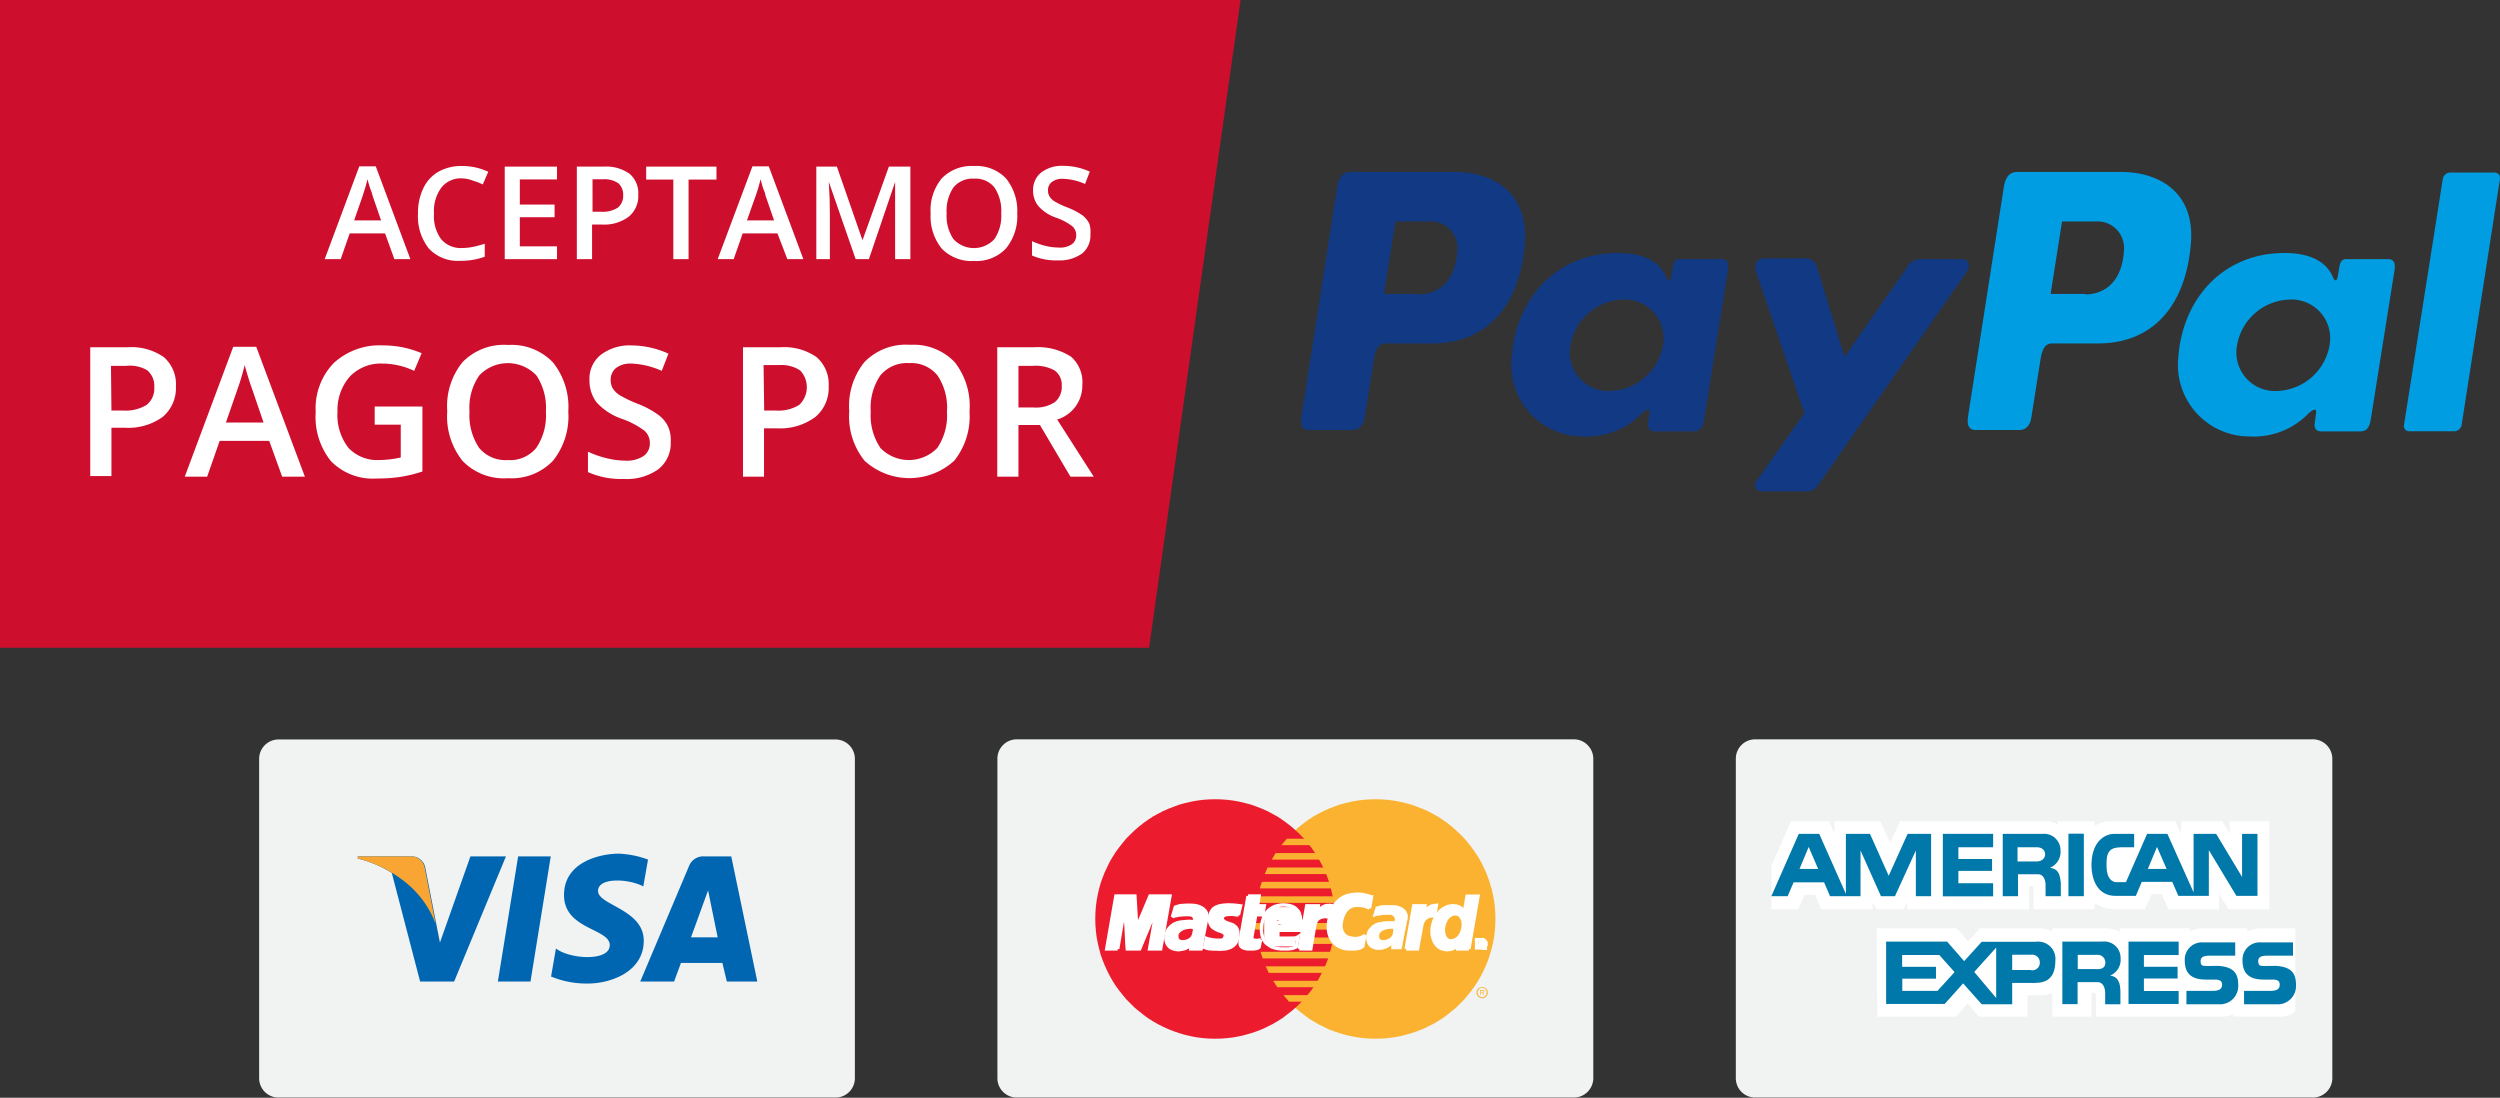 <svg xmlns="http://www.w3.org/2000/svg" viewBox="0 0 164 72.01"><rect x="0" y="0" width="164" height="72.01" fill="#333333" stroke="none"/><defs><style>.cls-1{fill:#f1f2f2;}.cls-2{fill:#0066b2;}.cls-3{fill:#f9a533;}.cls-4{fill:#fbb231;}.cls-12,.cls-4,.cls-5,.cls-6{fill-rule:evenodd;}.cls-5{fill:#ec1c2e;}.cls-6,.cls-8{fill:#fff;}.cls-11,.cls-7{fill:none;}.cls-7{stroke:#fff;stroke-miterlimit:2.61;stroke-width:0.22px;}.cls-9{fill:#0078a9;}.cls-10{fill:#009de2;}.cls-12{fill:#113984;}.cls-13{fill:#ce0e2d;}</style></defs><title>Asset 2</title><g id="Layer_2" data-name="Layer 2"><g id="Layer_1-2" data-name="Layer 1"><path class="cls-1" d="M56.08,70.76A1.27,1.27,0,0,1,54.78,72H18.3A1.27,1.27,0,0,1,17,70.76v-21a1.27,1.27,0,0,1,1.3-1.25H54.78a1.27,1.27,0,0,1,1.3,1.25Z"/><polygon class="cls-2" points="34.8 64.39 32.66 64.39 33.99 56.18 36.13 56.18 34.8 64.39"/><path class="cls-2" d="M30.86,56.18l-2,5.65-.24-1.22h0l-.72-3.69a.92.92,0,0,0-1-.74H23.47l0,.14a7.88,7.88,0,0,1,2.23.94l1.86,7.13h2.23l3.4-8.21Z"/><path class="cls-2" d="M47.68,64.39h2l-1.71-8.21H46.21a1,1,0,0,0-1,.61L42,64.39h2.22l.45-1.22h2.72Zm-2.35-2.9,1.12-3.08.63,3.08Z"/><path class="cls-2" d="M42.2,58.15l.31-1.76A6.14,6.14,0,0,0,40.58,56c-1.06,0-3.58.46-3.58,2.72S40,60.9,40,62s-2.65.92-3.53.22l-.32,1.84a6.08,6.08,0,0,0,2.42.46c1.46,0,3.66-.75,3.66-2.81s-3-2.33-3-3.26S41.29,57.65,42.2,58.15Z"/><path class="cls-3" d="M28.58,60.61l-.72-3.69a.92.92,0,0,0-1-.74H23.47l0,.14a8.25,8.25,0,0,1,3.17,1.59A6.34,6.34,0,0,1,28.58,60.61Z"/><path class="cls-1" d="M104.52,70.76A1.28,1.28,0,0,1,103.21,72H66.73a1.27,1.27,0,0,1-1.3-1.25v-21a1.27,1.27,0,0,1,1.3-1.25h36.48a1.28,1.28,0,0,1,1.31,1.25Z"/><polygon class="cls-4" points="90.23 68.14 90.64 68.13 91.03 68.1 91.43 68.05 91.81 67.98 92.19 67.89 92.57 67.78 92.93 67.66 93.29 67.52 93.64 67.36 93.98 67.19 94.31 67 94.63 66.8 94.94 66.57 95.23 66.34 95.52 66.1 95.79 65.83 96.06 65.56 96.3 65.27 96.53 64.98 96.75 64.67 96.96 64.35 97.15 64.02 97.32 63.68 97.48 63.33 97.62 62.98 97.74 62.61 97.85 62.23 97.94 61.85 98.01 61.47 98.06 61.07 98.09 60.67 98.1 60.27 98.09 59.87 98.06 59.47 98.01 59.08 97.94 58.69 97.85 58.31 97.74 57.94 97.62 57.58 97.48 57.22 97.32 56.88 97.15 56.53 96.96 56.21 96.75 55.89 96.53 55.58 96.3 55.29 96.06 55 95.79 54.73 95.52 54.47 95.23 54.22 94.94 53.99 94.63 53.77 94.31 53.56 93.98 53.38 93.64 53.2 93.29 53.05 92.93 52.91 92.57 52.78 92.19 52.68 91.81 52.59 91.43 52.52 91.03 52.47 90.64 52.44 90.23 52.43 89.83 52.44 89.43 52.47 89.03 52.52 88.65 52.59 88.27 52.68 87.89 52.78 87.53 52.91 87.17 53.05 86.83 53.2 86.49 53.38 86.16 53.56 85.84 53.77 85.54 53.99 85.24 54.22 84.96 54.47 84.68 54.73 84.42 55 84.18 55.29 83.94 55.58 83.72 55.89 83.52 56.21 83.33 56.53 83.16 56.88 83 57.22 82.86 57.58 82.74 57.94 82.64 58.31 82.55 58.69 82.48 59.08 82.43 59.47 82.4 59.87 82.39 60.27 82.4 60.67 82.43 61.07 82.48 61.47 82.55 61.85 82.64 62.23 82.74 62.61 82.86 62.98 83 63.33 83.16 63.68 83.33 64.02 83.52 64.35 83.72 64.67 83.94 64.98 84.18 65.27 84.42 65.56 84.68 65.83 84.96 66.1 85.24 66.34 85.54 66.57 85.84 66.8 86.16 67 86.49 67.19 86.83 67.36 87.17 67.52 87.53 67.66 87.89 67.78 88.27 67.89 88.65 67.98 89.03 68.05 89.43 68.1 89.83 68.13 90.23 68.14 90.23 68.14 90.23 68.14"/><polygon class="cls-5" points="79.72 68.14 80.12 68.13 80.52 68.1 80.92 68.05 81.3 67.98 81.68 67.89 82.06 67.78 82.42 67.66 82.78 67.52 83.12 67.36 83.46 67.19 83.79 67 84.11 66.8 84.41 66.57 84.71 66.34 84.99 66.1 85.27 65.83 85.53 65.56 85.77 65.27 86.01 64.98 86.22 64.67 86.43 64.35 86.61 64.02 86.79 63.68 86.95 63.33 87.09 62.98 87.21 62.61 87.31 62.23 87.4 61.85 87.47 61.47 87.52 61.07 87.55 60.67 87.56 60.27 87.55 59.87 87.52 59.47 87.47 59.08 87.4 58.69 87.31 58.31 87.21 57.94 87.09 57.58 86.95 57.22 86.79 56.88 86.61 56.53 86.43 56.21 86.22 55.89 86.01 55.58 85.77 55.29 85.53 55 85.27 54.73 84.99 54.47 84.71 54.22 84.41 53.99 84.11 53.77 83.79 53.56 83.46 53.38 83.12 53.2 82.78 53.05 82.42 52.91 82.06 52.78 81.68 52.68 81.3 52.59 80.92 52.52 80.52 52.47 80.12 52.44 79.72 52.43 79.31 52.44 78.91 52.47 78.52 52.52 78.14 52.59 77.75 52.68 77.38 52.78 77.02 52.91 76.66 53.05 76.31 53.2 75.97 53.38 75.64 53.56 75.32 53.77 75.01 53.99 74.72 54.22 74.43 54.47 74.16 54.73 73.89 55 73.65 55.29 73.42 55.58 73.19 55.89 72.99 56.21 72.8 56.53 72.63 56.88 72.47 57.22 72.33 57.58 72.2 57.94 72.1 58.31 72.01 58.69 71.94 59.08 71.89 59.47 71.86 59.87 71.85 60.27 71.86 60.67 71.89 61.07 71.94 61.47 72.01 61.85 72.1 62.23 72.2 62.61 72.33 62.98 72.47 63.33 72.63 63.68 72.8 64.02 72.99 64.35 73.19 64.67 73.42 64.98 73.65 65.27 73.89 65.56 74.16 65.83 74.43 66.1 74.72 66.34 75.01 66.57 75.32 66.8 75.64 67 75.97 67.19 76.31 67.36 76.66 67.52 77.02 67.66 77.38 67.78 77.75 67.89 78.14 67.98 78.52 68.05 78.91 68.1 79.31 68.13 79.72 68.14 79.72 68.14 79.72 68.14"/><polygon class="cls-4" points="84.06 55.44 88.23 55.44 88.23 55.02 84.42 55.02 84.06 55.44 84.06 55.44 84.06 55.44"/><polygon class="cls-4" points="83.43 56.39 88.23 56.39 88.23 55.96 83.68 55.96 83.43 56.39 83.43 56.39 83.43 56.39"/><polygon class="cls-4" points="82.97 57.34 88.23 57.34 88.23 56.91 83.15 56.91 82.97 57.34 82.97 57.34 82.97 57.34"/><polygon class="cls-4" points="82.64 58.28 88.23 58.28 88.23 57.85 82.78 57.85 82.64 58.28 82.64 58.28 82.64 58.28"/><polygon class="cls-4" points="82.83 62.87 88.24 62.87 88.24 62.44 82.69 62.44 82.83 62.87 82.83 62.87 82.83 62.87"/><polygon class="cls-4" points="83.23 63.82 88.24 63.82 88.24 63.39 83.03 63.39 83.23 63.82 83.23 63.82 83.23 63.82"/><polygon class="cls-4" points="83.79 64.76 88.24 64.76 88.24 64.34 83.52 64.34 83.79 64.76 83.79 64.76 83.79 64.76"/><polygon class="cls-4" points="84.56 65.71 88.24 65.71 88.24 65.28 84.19 65.28 84.56 65.71 84.56 65.71 84.56 65.71"/><polygon class="cls-4" points="82.45 59.23 88.23 59.23 88.23 58.8 82.54 58.8 82.45 59.23 82.45 59.23 82.45 59.23"/><polygon class="cls-4" points="85.97 61.92 88.18 61.92 88.18 61.5 86.05 61.5 85.97 61.92 85.97 61.92 85.97 61.92"/><polygon class="cls-4" points="86.15 60.98 88.18 60.98 88.18 60.55 86.23 60.55 86.15 60.98 86.15 60.98 86.15 60.98"/><polygon class="cls-4" points="82.31 60.55 82.88 60.55 82.88 60.98 82.34 60.98 82.31 60.55 82.31 60.55 82.31 60.55"/><polygon class="cls-6" points="81.24 60.03 81.2 60.03 81.17 60.02 81.13 60.02 81.1 60.01 81.07 60.01 81.03 60 81 60 80.96 59.99 80.92 59.99 80.88 59.98 80.83 59.98 80.78 59.98 80.73 59.98 80.67 59.98 80.6 59.99 80.52 59.99 80.47 60 80.42 60.01 80.38 60.02 80.33 60.04 80.3 60.06 80.26 60.08 80.23 60.1 80.21 60.13 80.19 60.16 80.18 60.19 80.18 60.22 80.18 60.25 80.19 60.28 80.19 60.32 80.22 60.35 80.24 60.39 80.3 60.44 80.36 60.48 80.43 60.51 80.51 60.54 80.6 60.57 80.68 60.6 80.77 60.63 80.86 60.66 80.94 60.71 81.01 60.77 81.08 60.83 81.13 60.91 81.18 61.01 81.2 61.13 81.21 61.27 81.2 61.44 81.18 61.57 81.15 61.68 81.11 61.77 81.06 61.86 81 61.94 80.92 62.01 80.85 62.07 80.77 62.12 80.68 62.16 80.6 62.19 80.51 62.22 80.42 62.24 80.32 62.25 80.24 62.26 80.15 62.26 80.07 62.27 79.95 62.27 79.85 62.26 79.75 62.26 79.67 62.26 79.59 62.26 79.52 62.25 79.45 62.25 79.39 62.24 79.34 62.24 79.29 62.23 79.23 62.22 79.19 62.2 79.14 62.2 79.11 62.18 79.06 62.16 79.02 62.15 79.14 61.56 79.16 61.57 79.19 61.57 79.22 61.59 79.27 61.6 79.32 61.6 79.37 61.62 79.43 61.63 79.49 61.64 79.56 61.65 79.63 61.66 79.7 61.67 79.77 61.68 79.85 61.68 79.93 61.68 80 61.68 80.08 61.68 80.16 61.67 80.22 61.65 80.27 61.61 80.3 61.58 80.33 61.54 80.35 61.5 80.36 61.45 80.38 61.42 80.38 61.34 80.36 61.27 80.31 61.22 80.25 61.17 80.17 61.13 80.07 61.09 79.97 61.06 79.87 61.02 79.76 60.97 79.66 60.91 79.57 60.85 79.48 60.76 79.42 60.66 79.37 60.54 79.35 60.4 79.35 60.23 79.36 60.13 79.38 60.03 79.4 59.94 79.44 59.85 79.48 59.77 79.53 59.7 79.58 59.64 79.65 59.58 79.72 59.53 79.81 59.49 79.91 59.45 80.01 59.42 80.13 59.4 80.26 59.38 80.4 59.37 80.56 59.36 80.66 59.36 80.75 59.37 80.83 59.37 80.91 59.37 80.97 59.38 81.03 59.38 81.08 59.39 81.13 59.39 81.18 59.4 81.22 59.41 81.25 59.41 81.28 59.41 81.31 59.42 81.33 59.42 81.36 59.43 81.38 59.43 81.24 60.03 81.24 60.03 81.24 60.03"/><polyline class="cls-7" points="81.24 60.03 81.24 60.03 81.2 60.03 81.17 60.02 81.13 60.02 81.1 60.01 81.07 60.01 81.03 60 81 60 80.96 59.99 80.92 59.99 80.88 59.98 80.83 59.98 80.78 59.98 80.73 59.98 80.67 59.98 80.6 59.99 80.52 59.99 80.52 59.99 80.47 60 80.42 60.01 80.38 60.02 80.33 60.04 80.3 60.06 80.26 60.08 80.23 60.1 80.21 60.13 80.19 60.16 80.18 60.19 80.18 60.22 80.18 60.25 80.19 60.28 80.19 60.32 80.22 60.35 80.24 60.39 80.24 60.39 80.3 60.44 80.36 60.48 80.43 60.51 80.51 60.54 80.6 60.57 80.68 60.6 80.77 60.63 80.86 60.66 80.94 60.71 81.01 60.77 81.08 60.83 81.13 60.91 81.18 61.01 81.2 61.13 81.21 61.27 81.2 61.44 81.2 61.44 81.18 61.57 81.15 61.68 81.11 61.77 81.06 61.86 81 61.94 80.92 62.01 80.85 62.07 80.77 62.12 80.68 62.16 80.6 62.19 80.51 62.22 80.42 62.24 80.32 62.25 80.24 62.26 80.15 62.26 80.07 62.27 80.07 62.27 79.95 62.27 79.85 62.26 79.75 62.26 79.67 62.26 79.59 62.26 79.52 62.25 79.45 62.25 79.39 62.24 79.34 62.24 79.29 62.23 79.23 62.22 79.19 62.2 79.14 62.2 79.11 62.18 79.06 62.16 79.02 62.15 79.14 61.56 79.14 61.56 79.16 61.57 79.19 61.57 79.22 61.59 79.27 61.6 79.32 61.6 79.37 61.62 79.43 61.63 79.49 61.64 79.56 61.65 79.63 61.66 79.7 61.67 79.77 61.68 79.85 61.68 79.93 61.68 80 61.68 80.08 61.68 80.08 61.68 80.16 61.67 80.22 61.65 80.27 61.61 80.3 61.58 80.33 61.54 80.35 61.5 80.36 61.45 80.38 61.42 80.38 61.42 80.38 61.34 80.36 61.27 80.31 61.22 80.25 61.17 80.17 61.13 80.07 61.09 79.97 61.06 79.87 61.02 79.76 60.97 79.66 60.91 79.57 60.85 79.48 60.76 79.42 60.66 79.37 60.54 79.35 60.4 79.35 60.23 79.35 60.23 79.36 60.13 79.38 60.03 79.4 59.94 79.44 59.85 79.48 59.77 79.53 59.7 79.58 59.64 79.65 59.58 79.72 59.53 79.81 59.49 79.91 59.45 80.01 59.42 80.13 59.4 80.26 59.38 80.4 59.37 80.56 59.36 80.56 59.36 80.66 59.36 80.75 59.37 80.83 59.37 80.91 59.37 80.97 59.38 81.03 59.38 81.08 59.39 81.13 59.39 81.18 59.4 81.22 59.41 81.25 59.41 81.28 59.41 81.31 59.42 81.33 59.42 81.36 59.43 81.38 59.43 81.24 60.03"/><polygon class="cls-6" points="81.87 58.78 82.6 58.78 82.49 59.42 82.94 59.42 82.84 60.02 82.38 60 82.12 61.48 82.12 61.53 82.13 61.58 82.16 61.61 82.19 61.65 82.24 61.66 82.29 61.68 82.35 61.69 82.42 61.69 82.47 61.69 82.53 61.69 82.57 61.68 82.62 61.67 82.65 61.66 82.67 61.65 82.69 61.65 82.69 61.64 82.6 62.13 82.58 62.15 82.57 62.16 82.55 62.17 82.53 62.18 82.51 62.18 82.49 62.2 82.47 62.2 82.44 62.21 82.42 62.22 82.39 62.23 82.36 62.23 82.33 62.23 82.29 62.24 82.25 62.25 82.21 62.25 82.16 62.25 81.96 62.25 81.86 62.25 81.76 62.24 81.68 62.22 81.61 62.2 81.55 62.18 81.5 62.15 81.45 62.12 81.42 62.09 81.39 62.05 81.37 62 81.36 61.96 81.35 61.91 81.35 61.85 81.35 61.8 81.36 61.73 81.36 61.67 81.87 58.78 81.87 58.78 81.87 58.78"/><polyline class="cls-7" points="81.87 58.78 82.6 58.78 82.49 59.42 82.94 59.42 82.84 60.02 82.38 60 82.12 61.48 82.12 61.48 82.12 61.53 82.13 61.58 82.16 61.61 82.19 61.65 82.24 61.66 82.29 61.68 82.35 61.69 82.42 61.69 82.42 61.69 82.47 61.69 82.53 61.69 82.57 61.68 82.62 61.67 82.65 61.66 82.67 61.65 82.69 61.65 82.69 61.64 82.6 62.13 82.6 62.13 82.58 62.15 82.57 62.16 82.55 62.17 82.53 62.18 82.51 62.18 82.49 62.2 82.47 62.2 82.44 62.21 82.42 62.22 82.39 62.23 82.36 62.23 82.33 62.23 82.29 62.24 82.25 62.25 82.21 62.25 82.16 62.25 81.96 62.25 81.96 62.25 81.86 62.25 81.76 62.24 81.68 62.22 81.61 62.2 81.55 62.18 81.5 62.15 81.45 62.12 81.42 62.09 81.39 62.05 81.37 62 81.36 61.96 81.35 61.91 81.35 61.85 81.35 61.8 81.36 61.73 81.36 61.67 81.87 58.78"/><polyline class="cls-7" points="83.52 61.02 83.52 61.02 83.51 61.06 83.51 61.11 83.52 61.16 83.53 61.21 83.55 61.26 83.57 61.31 83.6 61.36 83.63 61.4 83.67 61.45 83.71 61.49 83.75 61.53 83.8 61.56 83.84 61.59 83.9 61.61 83.95 61.63 84 61.64 84 61.64 84.07 61.65 84.14 61.66 84.2 61.67 84.27 61.67 84.34 61.68 84.42 61.68 84.49 61.67 84.56 61.67 84.63 61.66 84.7 61.65 84.77 61.63 84.84 61.6 84.92 61.57 85 61.54 85.07 61.5 85.15 61.45 85.04 62.1 85.04 62.1 85 62.13 84.96 62.15 84.91 62.16 84.88 62.18 84.84 62.2 84.79 62.21 84.75 62.22 84.7 62.23 84.66 62.23 84.6 62.24 84.55 62.25 84.49 62.25 84.42 62.25 84.35 62.25 84.26 62.25 84.18 62.25 84.18 62.25 84.05 62.25 83.92 62.24 83.78 62.22 83.65 62.19 83.52 62.15 83.39 62.1 83.28 62.03 83.16 61.95 83.06 61.87 82.97 61.76 82.89 61.63 82.83 61.5 82.79 61.34 82.76 61.16 82.75 60.97 82.76 60.75 82.76 60.75 82.77 60.66 82.79 60.56 82.81 60.46 82.84 60.35 82.88 60.24 82.92 60.12 82.99 60.01 83.06 59.9 83.15 59.79 83.25 59.69 83.37 59.6 83.5 59.52 83.65 59.45 83.82 59.41 84.02 59.37 84.23 59.36 84.23 59.36 84.33 59.37 84.44 59.38 84.55 59.4 84.66 59.42 84.77 59.46 84.87 59.51 84.97 59.57 85.05 59.65 85.13 59.74 85.2 59.84 85.25 59.97 85.29 60.1 85.31 60.26 85.31 60.45 85.3 60.65 85.25 60.87 85.24 61.03 83.31 61.03 83.43 60.51 84.59 60.51 84.59 60.51 84.6 60.44 84.59 60.38 84.59 60.32 84.58 60.27 84.56 60.22 84.54 60.17 84.52 60.13 84.49 60.09 84.45 60.06 84.42 60.03 84.38 60.01 84.34 59.99 84.3 59.98 84.26 59.97 84.21 59.95 84.16 59.95 84.16 59.95 84.11 59.95 84.07 59.96 84.02 59.97 83.98 59.99 83.93 60.01 83.89 60.03 83.85 60.06 83.81 60.09 83.78 60.13 83.75 60.17 83.72 60.21 83.7 60.26 83.67 60.31 83.66 60.36 83.64 60.41 83.63 60.47 83.52 61.02"/><polygon class="cls-6" points="89.84 59.58 89.81 59.56 89.77 59.54 89.73 59.52 89.69 59.5 89.65 59.49 89.61 59.47 89.57 59.46 89.52 59.44 89.47 59.43 89.42 59.42 89.36 59.41 89.31 59.4 89.25 59.4 89.19 59.39 89.12 59.39 89.06 59.39 88.99 59.39 88.92 59.4 88.85 59.4 88.77 59.41 88.7 59.44 88.63 59.47 88.55 59.5 88.48 59.55 88.4 59.61 88.34 59.68 88.27 59.76 88.21 59.86 88.15 59.98 88.09 60.11 88.04 60.26 88 60.43 87.99 60.52 87.97 60.62 87.97 60.71 87.97 60.8 87.98 60.89 88 60.97 88.02 61.05 88.05 61.13 88.09 61.2 88.14 61.27 88.19 61.33 88.26 61.39 88.33 61.44 88.41 61.48 88.5 61.51 88.6 61.53 88.64 61.54 88.68 61.55 88.72 61.55 88.78 61.56 88.83 61.57 88.9 61.57 88.96 61.57 89.03 61.56 89.1 61.55 89.16 61.54 89.23 61.52 89.3 61.5 89.36 61.47 89.43 61.44 89.48 61.4 89.53 61.35 89.41 62.05 89.4 62.07 89.39 62.08 89.36 62.1 89.34 62.12 89.31 62.14 89.27 62.16 89.23 62.18 89.18 62.19 89.12 62.21 89.05 62.23 88.97 62.23 88.88 62.25 88.78 62.25 88.66 62.25 88.52 62.25 88.37 62.24 88.25 62.23 88.13 62.2 88.01 62.16 87.89 62.11 87.77 62.05 87.66 61.97 87.55 61.88 87.45 61.77 87.37 61.65 87.29 61.52 87.23 61.37 87.18 61.21 87.15 61.03 87.14 60.84 87.14 60.63 87.17 60.41 87.19 60.31 87.22 60.2 87.24 60.1 87.27 60 87.3 59.9 87.33 59.81 87.37 59.73 87.41 59.65 87.45 59.56 87.49 59.48 87.53 59.41 87.58 59.34 87.63 59.27 87.68 59.21 87.73 59.15 87.79 59.1 87.85 59.05 87.91 58.99 87.97 58.95 88.04 58.91 88.11 58.87 88.18 58.83 88.26 58.8 88.33 58.77 88.42 58.74 88.5 58.73 88.58 58.7 88.67 58.69 88.76 58.68 88.86 58.67 88.95 58.66 89.06 58.66 89.14 58.66 89.22 58.67 89.3 58.67 89.38 58.68 89.45 58.7 89.53 58.71 89.6 58.73 89.66 58.74 89.72 58.76 89.77 58.77 89.82 58.79 89.86 58.8 89.9 58.82 89.93 58.83 89.96 58.84 89.97 58.84 89.84 59.58 89.84 59.58 89.84 59.58"/><polyline class="cls-7" points="89.84 59.58 89.84 59.58 89.81 59.56 89.77 59.54 89.73 59.52 89.69 59.5 89.65 59.49 89.61 59.47 89.57 59.46 89.52 59.44 89.47 59.43 89.42 59.42 89.36 59.41 89.31 59.4 89.25 59.4 89.19 59.39 89.12 59.39 89.06 59.39 89.06 59.39 88.99 59.39 88.92 59.4 88.85 59.4 88.77 59.41 88.7 59.44 88.63 59.47 88.55 59.5 88.48 59.55 88.4 59.61 88.34 59.68 88.27 59.76 88.21 59.86 88.15 59.98 88.09 60.11 88.04 60.26 88 60.43 88 60.43 87.99 60.52 87.97 60.62 87.97 60.71 87.97 60.8 87.98 60.89 88 60.97 88.02 61.05 88.05 61.13 88.09 61.2 88.14 61.27 88.19 61.33 88.26 61.39 88.33 61.44 88.41 61.48 88.5 61.51 88.6 61.53 88.6 61.53 88.64 61.54 88.68 61.55 88.72 61.55 88.78 61.56 88.83 61.57 88.9 61.57 88.96 61.57 89.03 61.56 89.1 61.55 89.16 61.54 89.23 61.52 89.3 61.5 89.36 61.47 89.43 61.44 89.48 61.4 89.53 61.35 89.41 62.05 89.41 62.05 89.4 62.07 89.39 62.08 89.36 62.1 89.34 62.12 89.31 62.14 89.27 62.16 89.23 62.18 89.18 62.19 89.12 62.21 89.05 62.23 88.97 62.23 88.88 62.25 88.78 62.25 88.66 62.25 88.52 62.25 88.37 62.24 88.37 62.24 88.25 62.23 88.13 62.2 88.01 62.16 87.89 62.11 87.77 62.05 87.66 61.97 87.55 61.88 87.45 61.77 87.37 61.65 87.29 61.52 87.23 61.37 87.18 61.21 87.15 61.03 87.14 60.84 87.14 60.63 87.17 60.41 87.17 60.41 87.19 60.31 87.22 60.2 87.24 60.1 87.27 60 87.3 59.9 87.33 59.81 87.37 59.73 87.41 59.65 87.45 59.56 87.49 59.48 87.53 59.41 87.58 59.34 87.63 59.27 87.68 59.21 87.73 59.15 87.79 59.1 87.85 59.05 87.91 58.99 87.97 58.95 88.04 58.91 88.11 58.87 88.18 58.83 88.26 58.8 88.33 58.77 88.42 58.74 88.5 58.73 88.58 58.7 88.67 58.69 88.76 58.68 88.86 58.67 88.95 58.66 89.06 58.66 89.06 58.66 89.14 58.66 89.22 58.67 89.3 58.67 89.38 58.68 89.45 58.7 89.53 58.71 89.6 58.73 89.66 58.74 89.72 58.76 89.77 58.77 89.82 58.79 89.86 58.8 89.9 58.82 89.93 58.83 89.96 58.84 89.97 58.84 89.84 59.58"/><polygon class="cls-6" points="96.36 62.25 95.63 62.25 95.68 61.96 95.68 61.93 95.64 61.99 95.6 62.03 95.55 62.08 95.5 62.12 95.46 62.15 95.41 62.18 95.36 62.2 95.31 62.23 95.26 62.25 95.21 62.26 95.16 62.27 95.1 62.28 95.05 62.29 95 62.29 94.95 62.3 94.9 62.3 94.76 62.28 94.63 62.25 94.52 62.21 94.41 62.15 94.31 62.07 94.23 61.98 94.16 61.88 94.09 61.77 94.04 61.65 94 61.53 93.97 61.4 93.94 61.27 93.94 61.13 93.94 60.99 93.95 60.86 93.98 60.72 94.02 60.56 94.06 60.42 94.12 60.28 94.19 60.16 94.26 60.03 94.34 59.93 94.42 59.83 94.5 59.75 94.6 59.67 94.69 59.6 94.8 59.55 94.9 59.5 95 59.46 95.11 59.44 95.22 59.42 95.32 59.42 95.4 59.42 95.47 59.43 95.54 59.44 95.61 59.46 95.66 59.48 95.72 59.5 95.77 59.53 95.82 59.56 95.86 59.6 95.9 59.63 95.94 59.66 95.97 59.7 96 59.73 96.02 59.77 96.04 59.8 96.06 59.83 96.06 59.83 96.24 58.79 96.96 58.79 96.36 62.25 96.36 62.25 96.36 62.25"/><polyline class="cls-7" points="96.36 62.25 95.63 62.25 95.68 61.96 95.68 61.93 95.68 61.93 95.64 61.99 95.6 62.03 95.55 62.08 95.5 62.12 95.46 62.15 95.41 62.18 95.36 62.2 95.31 62.23 95.26 62.25 95.21 62.26 95.16 62.27 95.1 62.28 95.05 62.29 95 62.29 94.95 62.3 94.9 62.3 94.9 62.3 94.76 62.28 94.63 62.25 94.52 62.21 94.41 62.15 94.31 62.07 94.23 61.98 94.16 61.88 94.09 61.77 94.04 61.65 94 61.53 93.97 61.4 93.94 61.27 93.94 61.13 93.94 60.99 93.95 60.86 93.98 60.72 93.98 60.72 94.02 60.56 94.06 60.42 94.12 60.28 94.19 60.16 94.26 60.03 94.34 59.93 94.42 59.83 94.5 59.75 94.6 59.67 94.69 59.6 94.8 59.55 94.9 59.5 95 59.46 95.11 59.44 95.22 59.42 95.32 59.42 95.32 59.42 95.4 59.42 95.47 59.43 95.54 59.44 95.61 59.46 95.66 59.48 95.72 59.5 95.77 59.53 95.82 59.56 95.86 59.6 95.9 59.63 95.94 59.66 95.97 59.7 96 59.73 96.02 59.77 96.04 59.8 96.06 59.83 96.06 59.83 96.24 58.79 96.96 58.79 96.36 62.25"/><polygon class="cls-4" points="95.16 61.61 95.24 61.61 95.31 61.59 95.37 61.57 95.43 61.55 95.49 61.51 95.54 61.48 95.59 61.43 95.64 61.38 95.68 61.33 95.71 61.27 95.75 61.21 95.78 61.15 95.8 61.08 95.82 61.01 95.84 60.94 95.86 60.87 95.87 60.79 95.88 60.72 95.88 60.65 95.88 60.57 95.87 60.5 95.86 60.44 95.84 60.37 95.81 60.31 95.79 60.26 95.76 60.21 95.72 60.16 95.68 60.13 95.64 60.1 95.59 60.08 95.54 60.06 95.48 60.06 95.41 60.06 95.34 60.07 95.29 60.09 95.23 60.12 95.17 60.16 95.12 60.2 95.07 60.24 95.03 60.29 94.99 60.35 94.95 60.41 94.92 60.48 94.89 60.54 94.86 60.62 94.84 60.69 94.82 60.77 94.81 60.84 94.79 60.96 94.8 61.09 94.81 61.21 94.85 61.34 94.9 61.45 94.97 61.53 95.06 61.59 95.16 61.61 95.16 61.61 95.16 61.61"/><polygon class="cls-6" points="78.89 61.67 78.79 62.25 78.12 62.25 78.14 62.15 78.15 62.05 78.16 61.98 78.17 61.93 78.14 61.98 78.1 62.02 78.04 62.06 77.99 62.1 77.93 62.13 77.86 62.16 77.79 62.2 77.72 62.23 77.64 62.25 77.56 62.26 77.49 62.28 77.4 62.29 77.33 62.3 77.26 62.3 77.18 62.29 77.11 62.28 77.02 62.26 76.93 62.23 76.86 62.2 76.79 62.16 76.73 62.12 76.68 62.07 76.64 62.02 76.6 61.97 76.57 61.91 76.54 61.85 76.52 61.79 76.51 61.73 76.49 61.67 76.49 61.61 76.48 61.55 76.48 61.5 76.49 61.39 76.51 61.29 76.53 61.2 76.57 61.11 76.61 61.02 76.65 60.95 76.71 60.88 76.78 60.81 76.84 60.75 76.92 60.69 76.99 60.64 77.07 60.6 77.16 60.56 77.24 60.53 77.34 60.51 77.43 60.49 77.43 60.49 77.44 60.49 77.47 60.49 77.49 60.48 77.52 60.48 77.56 60.48 77.6 60.47 77.64 60.47 77.69 60.46 77.74 60.46 77.78 60.45 77.83 60.45 77.87 60.45 77.91 60.45 77.94 60.44 77.98 60.44 78.04 60.44 78.1 60.45 78.16 60.45 78.22 60.45 78.26 60.45 78.3 60.45 78.33 60.45 78.34 60.45 78.34 60.44 78.36 60.39 78.37 60.33 78.38 60.28 78.36 60.23 78.34 60.17 78.31 60.12 78.27 60.08 78.22 60.05 78.16 60.02 78.1 60.01 78.03 60 77.95 60 77.88 60 77.79 60 77.71 60 77.62 60.01 77.53 60.01 77.45 60.02 77.37 60.03 77.29 60.04 77.21 60.06 77.14 60.07 77.08 60.08 77.02 60.1 76.97 60.12 76.94 60.13 76.91 60.15 77.1 59.51 77.15 59.49 77.21 59.47 77.28 59.45 77.34 59.43 77.4 59.42 77.47 59.41 77.54 59.4 77.61 59.4 77.69 59.39 77.76 59.39 77.84 59.38 77.93 59.38 78.01 59.38 78.1 59.38 78.19 59.39 78.28 59.39 78.36 59.4 78.44 59.41 78.52 59.43 78.6 59.45 78.68 59.48 78.76 59.52 78.84 59.56 78.92 59.61 78.98 59.67 79.05 59.74 79.1 59.81 79.14 59.89 79.16 59.97 79.18 60.06 79.18 60.16 79.16 60.27 78.89 61.67 78.89 61.67 78.89 61.67"/><polyline class="cls-7" points="78.89 61.67 78.79 62.25 78.12 62.25 78.12 62.25 78.14 62.15 78.15 62.05 78.16 61.98 78.17 61.93 78.17 61.93 78.14 61.98 78.1 62.02 78.04 62.06 77.99 62.1 77.93 62.13 77.86 62.16 77.79 62.2 77.72 62.23 77.64 62.25 77.56 62.26 77.49 62.28 77.4 62.29 77.33 62.3 77.26 62.3 77.18 62.29 77.11 62.28 77.11 62.28 77.02 62.26 76.93 62.23 76.86 62.2 76.79 62.16 76.73 62.12 76.68 62.07 76.64 62.02 76.6 61.97 76.57 61.91 76.54 61.85 76.52 61.79 76.51 61.73 76.49 61.67 76.49 61.61 76.48 61.55 76.48 61.5 76.48 61.5 76.49 61.39 76.51 61.29 76.53 61.2 76.57 61.11 76.61 61.02 76.65 60.95 76.71 60.88 76.78 60.81 76.84 60.75 76.92 60.69 76.99 60.64 77.07 60.6 77.16 60.56 77.24 60.53 77.34 60.51 77.43 60.49 77.43 60.49 77.43 60.49 77.44 60.49 77.47 60.49 77.49 60.48 77.52 60.48 77.56 60.48 77.6 60.47 77.64 60.47 77.69 60.46 77.74 60.46 77.78 60.45 77.83 60.45 77.87 60.45 77.91 60.45 77.94 60.44 77.98 60.44 77.98 60.44 78.04 60.44 78.1 60.45 78.16 60.45 78.22 60.45 78.26 60.45 78.3 60.45 78.33 60.45 78.34 60.45 78.34 60.45 78.34 60.44 78.36 60.39 78.37 60.33 78.38 60.28 78.38 60.28 78.36 60.23 78.34 60.17 78.31 60.12 78.27 60.08 78.22 60.05 78.16 60.02 78.1 60.01 78.03 60 78.03 60 77.95 60 77.88 60 77.79 60 77.71 60 77.62 60.01 77.53 60.01 77.45 60.02 77.37 60.03 77.29 60.04 77.21 60.06 77.14 60.07 77.08 60.08 77.02 60.1 76.97 60.12 76.94 60.13 76.91 60.15 77.1 59.51 77.1 59.51 77.15 59.49 77.21 59.47 77.28 59.45 77.34 59.43 77.4 59.42 77.47 59.41 77.54 59.4 77.61 59.4 77.69 59.39 77.76 59.39 77.84 59.38 77.93 59.38 78.01 59.38 78.1 59.38 78.19 59.39 78.28 59.39 78.28 59.39 78.36 59.4 78.44 59.41 78.52 59.43 78.6 59.45 78.68 59.48 78.76 59.52 78.84 59.56 78.92 59.61 78.98 59.67 79.05 59.74 79.1 59.81 79.14 59.89 79.16 59.97 79.18 60.06 79.18 60.16 79.16 60.27 78.89 61.67"/><polygon class="cls-5" points="78.26 60.98 78.25 60.96 78.24 60.95 78.23 60.94 78.2 60.94 78.17 60.93 78.14 60.93 78.1 60.93 78.06 60.93 78.02 60.93 77.97 60.94 77.93 60.94 77.88 60.95 77.85 60.95 77.81 60.96 77.78 60.97 77.75 60.98 77.73 60.98 77.71 60.99 77.68 61 77.65 61.01 77.61 61.03 77.58 61.05 77.54 61.06 77.51 61.09 77.47 61.11 77.44 61.14 77.4 61.17 77.38 61.2 77.35 61.24 77.33 61.27 77.31 61.32 77.31 61.36 77.31 61.45 77.32 61.52 77.34 61.57 77.38 61.61 77.42 61.64 77.47 61.66 77.51 61.67 77.55 61.67 77.63 61.67 77.7 61.66 77.77 61.65 77.83 61.63 77.88 61.61 77.93 61.59 77.98 61.56 78.02 61.53 78.05 61.51 78.08 61.48 78.11 61.45 78.13 61.42 78.15 61.38 78.17 61.35 78.18 61.32 78.19 61.29 78.21 61.22 78.23 61.13 78.24 61.05 78.26 60.98 78.26 60.98 78.26 60.98"/><polygon class="cls-6" points="73.32 62.25 72.6 62.25 73.2 58.78 74.45 58.78 74.57 60.84 75.44 58.78 76.75 58.78 76.14 62.25 75.41 62.25 75.87 59.66 75.84 59.66 74.76 62.25 73.95 62.25 73.94 62.15 73.92 61.86 73.9 61.45 73.88 60.98 73.85 60.5 73.82 60.09 73.81 59.78 73.8 59.66 73.79 59.66 73.78 59.66 73.76 59.66 73.76 59.66 73.32 62.25 73.32 62.25 73.32 62.25"/><polyline class="cls-7" points="73.32 62.25 72.6 62.25 73.2 58.78 74.45 58.78 74.57 60.84 75.44 58.78 76.75 58.78 76.14 62.25 75.41 62.25 75.87 59.66 75.84 59.66 74.76 62.25 73.95 62.25 73.95 62.25 73.94 62.15 73.92 61.86 73.9 61.45 73.88 60.98 73.85 60.5 73.82 60.09 73.81 59.78 73.8 59.66 73.8 59.66 73.79 59.66 73.78 59.66 73.76 59.66 73.76 59.66 73.32 62.25"/><polygon class="cls-6" points="92.04 61.67 91.94 62.25 91.27 62.25 91.28 62.15 91.28 62.05 91.28 61.98 91.28 61.95 91.25 61.99 91.21 62.03 91.16 62.07 91.11 62.1 91.05 62.14 90.99 62.17 90.92 62.2 90.86 62.23 90.78 62.25 90.71 62.27 90.64 62.28 90.56 62.29 90.48 62.3 90.41 62.3 90.34 62.29 90.27 62.28 90.17 62.26 90.09 62.23 90.01 62.2 89.94 62.16 89.89 62.12 89.84 62.07 89.8 62.02 89.76 61.97 89.73 61.91 89.7 61.85 89.68 61.79 89.67 61.73 89.65 61.67 89.65 61.61 89.64 61.55 89.64 61.5 89.65 61.39 89.67 61.29 89.69 61.2 89.72 61.11 89.76 61.02 89.81 60.95 89.87 60.88 89.93 60.81 90 60.75 90.07 60.69 90.15 60.64 90.23 60.6 90.31 60.56 90.4 60.53 90.48 60.51 90.57 60.49 90.58 60.49 90.59 60.49 90.61 60.49 90.64 60.48 90.67 60.48 90.71 60.48 90.75 60.47 90.79 60.47 90.84 60.46 90.89 60.46 90.93 60.45 90.98 60.45 91.02 60.45 91.06 60.45 91.09 60.44 91.12 60.44 91.18 60.44 91.25 60.45 91.31 60.45 91.37 60.45 91.42 60.45 91.46 60.45 91.48 60.45 91.49 60.45 91.5 60.44 91.51 60.39 91.52 60.33 91.52 60.28 91.51 60.23 91.49 60.17 91.45 60.12 91.41 60.08 91.37 60.05 91.31 60.02 91.25 60.01 91.19 60 91.12 60 91.04 60 90.95 60 90.87 60 90.78 60.01 90.69 60.01 90.61 60.02 90.53 60.03 90.45 60.04 90.37 60.06 90.31 60.07 90.24 60.08 90.18 60.1 90.14 60.12 90.1 60.13 90.07 60.15 90.26 59.51 90.31 59.49 90.37 59.47 90.44 59.45 90.5 59.43 90.56 59.42 90.63 59.41 90.7 59.4 90.77 59.4 90.84 59.39 90.92 59.39 91 59.38 91.08 59.38 91.16 59.38 91.25 59.38 91.34 59.39 91.43 59.39 91.5 59.4 91.58 59.41 91.66 59.43 91.75 59.45 91.83 59.48 91.91 59.52 91.99 59.56 92.07 59.61 92.13 59.67 92.19 59.74 92.25 59.81 92.28 59.89 92.32 59.97 92.34 60.06 92.34 60.16 92.32 60.27 92.04 61.67 92.04 61.67 92.04 61.67"/><polygon class="cls-6" points="91.94 62.27 91.95 62.26 92.06 61.67 92.03 61.67 91.92 62.25 91.94 62.24 91.94 62.27 91.95 62.27 91.95 62.26 91.94 62.27 91.94 62.27 91.94 62.27"/><polygon class="cls-6" points="91.25 62.25 91.27 62.27 91.94 62.27 91.94 62.24 91.27 62.24 91.28 62.25 91.25 62.25 91.25 62.27 91.27 62.27 91.25 62.25 91.25 62.25 91.25 62.25"/><polygon class="cls-6" points="91.3 61.96 91.27 61.94 91.26 61.98 91.26 62.05 91.26 62.15 91.25 62.25 91.28 62.25 91.29 62.15 91.3 62.05 91.29 61.98 91.29 61.96 91.27 61.94 91.3 61.96 91.3 61.96 91.3 61.96"/><polygon class="cls-6" points="90.27 62.3 90.27 62.3 90.34 62.31 90.41 62.32 90.48 62.31 90.56 62.31 90.64 62.3 90.72 62.28 90.79 62.26 90.86 62.24 90.93 62.22 91 62.18 91.06 62.15 91.12 62.12 91.17 62.08 91.22 62.04 91.26 62 91.3 61.96 91.27 61.94 91.23 61.98 91.2 62.01 91.15 62.05 91.1 62.09 91.04 62.12 90.98 62.15 90.92 62.18 90.85 62.21 90.78 62.23 90.71 62.25 90.64 62.26 90.56 62.27 90.48 62.28 90.41 62.28 90.34 62.27 90.27 62.26 90.27 62.26 90.27 62.3 90.27 62.3 90.27 62.3"/><polygon class="cls-6" points="89.63 61.5 89.63 61.5 89.63 61.55 89.63 61.61 89.64 61.68 89.65 61.74 89.67 61.8 89.68 61.85 89.71 61.92 89.74 61.97 89.78 62.03 89.82 62.08 89.88 62.13 89.94 62.17 90 62.21 90.08 62.25 90.17 62.27 90.27 62.3 90.27 62.26 90.18 62.24 90.09 62.22 90.02 62.18 89.95 62.15 89.89 62.1 89.85 62.06 89.81 62.01 89.77 61.95 89.74 61.9 89.72 61.84 89.69 61.79 89.68 61.73 89.67 61.67 89.67 61.61 89.66 61.55 89.66 61.5 89.66 61.5 89.63 61.5 89.63 61.5 89.63 61.5"/><polygon class="cls-6" points="90.57 60.48 90.57 60.48 90.48 60.49 90.39 60.52 90.31 60.55 90.22 60.58 90.14 60.63 90.06 60.68 89.99 60.73 89.92 60.8 89.86 60.87 89.8 60.94 89.75 61.02 89.71 61.1 89.67 61.2 89.65 61.29 89.63 61.39 89.63 61.5 89.66 61.5 89.67 61.39 89.68 61.3 89.7 61.21 89.74 61.12 89.78 61.03 89.83 60.96 89.88 60.88 89.94 60.82 90.01 60.76 90.08 60.7 90.15 60.66 90.24 60.62 90.32 60.58 90.4 60.55 90.49 60.52 90.57 60.51 90.57 60.51 90.57 60.48 90.57 60.48 90.57 60.48"/><polygon class="cls-6" points="91.12 60.42 91.12 60.42 91.09 60.42 91.06 60.43 91.02 60.43 90.98 60.43 90.93 60.44 90.89 60.44 90.84 60.45 90.79 60.45 90.75 60.46 90.71 60.46 90.67 60.47 90.64 60.47 90.61 60.47 90.59 60.48 90.58 60.48 90.57 60.48 90.57 60.51 90.58 60.51 90.6 60.51 90.61 60.5 90.64 60.5 90.67 60.5 90.71 60.49 90.75 60.49 90.79 60.48 90.84 60.48 90.89 60.47 90.93 60.47 90.98 60.47 91.02 60.46 91.06 60.46 91.09 60.46 91.12 60.46 91.12 60.46 91.12 60.42 91.12 60.42 91.12 60.42"/><polygon class="cls-6" points="91.48 60.45 91.49 60.44 91.48 60.44 91.46 60.44 91.42 60.43 91.37 60.43 91.31 60.43 91.25 60.43 91.18 60.42 91.12 60.42 91.12 60.46 91.18 60.46 91.25 60.46 91.31 60.47 91.37 60.47 91.42 60.47 91.46 60.47 91.48 60.47 91.49 60.47 91.51 60.46 91.49 60.47 91.51 60.47 91.51 60.46 91.48 60.45 91.48 60.45 91.48 60.45"/><polygon class="cls-6" points="91.5 60.28 91.5 60.28 91.5 60.33 91.49 60.38 91.48 60.43 91.48 60.45 91.51 60.46 91.52 60.44 91.52 60.39 91.53 60.33 91.54 60.28 91.54 60.28 91.5 60.28 91.5 60.28 91.5 60.28"/><polygon class="cls-6" points="91.19 60.02 91.19 60.02 91.25 60.02 91.31 60.04 91.36 60.06 91.4 60.1 91.44 60.13 91.47 60.18 91.49 60.23 91.5 60.28 91.54 60.28 91.53 60.22 91.5 60.16 91.47 60.11 91.43 60.07 91.38 60.03 91.32 60.01 91.25 59.99 91.19 59.99 91.19 59.99 91.19 60.02 91.19 60.02 91.19 60.02"/><polygon class="cls-6" points="90.05 60.15 90.08 60.16 90.11 60.15 90.14 60.13 90.19 60.12 90.24 60.1 90.31 60.09 90.38 60.07 90.45 60.06 90.53 60.05 90.61 60.04 90.69 60.03 90.78 60.02 90.87 60.02 90.95 60.02 91.04 60.02 91.12 60.02 91.19 60.02 91.19 59.99 91.12 59.99 91.04 59.98 90.95 59.98 90.87 59.99 90.78 59.99 90.69 60 90.61 60.01 90.53 60.02 90.45 60.03 90.37 60.04 90.3 60.05 90.24 60.07 90.18 60.08 90.13 60.1 90.09 60.12 90.06 60.14 90.09 60.15 90.05 60.15 90.05 60.15 90.05 60.15"/><polygon class="cls-6" points="90.25 59.49 90.24 59.51 90.05 60.15 90.09 60.15 90.27 59.51 90.26 59.53 90.25 59.49 90.24 59.5 90.24 59.51 90.25 59.49 90.25 59.49 90.25 59.49"/><polygon class="cls-6" points="91.43 59.37 91.43 59.37 91.34 59.37 91.25 59.37 91.16 59.37 91.08 59.37 91 59.37 90.92 59.37 90.84 59.37 90.77 59.38 90.7 59.38 90.63 59.4 90.56 59.41 90.5 59.42 90.43 59.43 90.37 59.45 90.31 59.47 90.25 59.49 90.26 59.53 90.32 59.5 90.38 59.48 90.44 59.46 90.5 59.45 90.57 59.44 90.64 59.43 90.7 59.41 90.77 59.41 90.84 59.41 90.92 59.4 91 59.4 91.08 59.4 91.16 59.4 91.25 59.4 91.34 59.41 91.43 59.41 91.43 59.41 91.43 59.37 91.43 59.37 91.43 59.37"/><polygon class="cls-6" points="92.34 60.27 92.34 60.27 92.35 60.16 92.35 60.06 92.33 59.97 92.3 59.88 92.26 59.8 92.21 59.73 92.14 59.66 92.08 59.6 92 59.55 91.92 59.5 91.84 59.47 91.75 59.43 91.67 59.41 91.59 59.39 91.5 59.38 91.43 59.37 91.43 59.41 91.5 59.41 91.58 59.42 91.66 59.44 91.74 59.47 91.83 59.5 91.91 59.53 91.98 59.58 92.06 59.63 92.12 59.69 92.18 59.75 92.23 59.81 92.27 59.89 92.3 59.98 92.32 60.06 92.32 60.16 92.31 60.27 92.31 60.27 92.34 60.27 92.34 60.27 92.34 60.27"/><polygon class="cls-6" points="92.06 61.67 92.06 61.67 92.34 60.27 92.31 60.27 92.03 61.67 92.03 61.67 92.06 61.67 92.06 61.67 92.06 61.67"/><polygon class="cls-4" points="91.4 60.98 91.4 60.96 91.39 60.95 91.37 60.94 91.34 60.93 91.31 60.93 91.28 60.93 91.24 60.93 91.2 60.93 91.16 60.93 91.11 60.94 91.07 60.94 91.03 60.95 90.99 60.96 90.96 60.96 90.92 60.97 90.89 60.98 90.88 60.98 90.86 60.98 90.83 61 90.8 61.01 90.76 61.02 90.74 61.04 90.69 61.05 90.66 61.08 90.63 61.1 90.59 61.13 90.56 61.16 90.53 61.2 90.51 61.23 90.49 61.27 90.48 61.32 90.47 61.36 90.47 61.45 90.48 61.52 90.5 61.57 90.53 61.61 90.57 61.64 90.62 61.66 90.66 61.67 90.71 61.67 90.79 61.67 90.86 61.66 90.93 61.65 90.99 61.62 91.05 61.6 91.1 61.58 91.15 61.55 91.19 61.52 91.23 61.49 91.26 61.46 91.29 61.43 91.31 61.39 91.33 61.36 91.34 61.33 91.36 61.3 91.36 61.27 91.38 61.19 91.39 61.12 91.4 61.04 91.4 60.98 91.4 60.98 91.4 60.98"/><polygon class="cls-6" points="96.86 61.89 96.86 61.83 96.89 61.76 96.92 61.7 96.97 61.64 97.02 61.6 97.09 61.56 97.16 61.54 97.23 61.53 97.31 61.54 97.38 61.56 97.44 61.6 97.49 61.64 97.54 61.7 97.57 61.76 97.6 61.83 97.6 61.89 97.52 61.89 97.52 61.84 97.5 61.78 97.48 61.73 97.44 61.69 97.4 61.65 97.35 61.62 97.29 61.6 97.23 61.6 97.17 61.6 97.11 61.62 97.06 61.65 97.02 61.69 96.99 61.73 96.96 61.78 96.94 61.84 96.94 61.89 96.86 61.89 96.86 61.89 96.86 61.89"/><polygon class="cls-6" points="97.1 61.89 97.1 61.73 97.24 61.73 97.28 61.74 97.31 61.74 97.33 61.75 97.34 61.76 97.36 61.77 97.37 61.79 97.38 61.81 97.38 61.83 97.38 61.85 97.37 61.87 97.36 61.89 97.36 61.89 97.24 61.89 97.25 61.89 97.27 61.89 97.29 61.88 97.31 61.88 97.31 61.87 97.32 61.86 97.32 61.85 97.32 61.83 97.32 61.82 97.31 61.8 97.31 61.8 97.3 61.8 97.29 61.79 97.27 61.79 97.26 61.79 97.24 61.79 97.16 61.79 97.16 61.89 97.1 61.89 97.1 61.89 97.1 61.89"/><polygon class="cls-6" points="96.86 61.89 96.86 61.91 96.86 61.99 96.89 62.06 96.92 62.12 96.97 62.17 97.02 62.22 97.09 62.25 97.16 62.27 97.23 62.28 97.31 62.27 97.38 62.25 97.44 62.22 97.49 62.17 97.54 62.12 97.57 62.06 97.6 61.99 97.61 61.91 97.6 61.89 97.52 61.89 97.52 61.91 97.52 61.97 97.5 62.03 97.48 62.08 97.44 62.13 97.4 62.16 97.35 62.19 97.29 62.21 97.23 62.22 97.17 62.21 97.11 62.19 97.06 62.16 97.02 62.13 96.99 62.08 96.96 62.03 96.94 61.97 96.94 61.91 96.94 61.89 96.86 61.89 96.86 61.89 96.86 61.89"/><polygon class="cls-6" points="97.1 61.89 97.1 62.05 97.16 62.05 97.16 61.92 97.23 61.92 97.31 62.05 97.36 62.05 97.28 61.92 97.31 61.92 97.32 61.92 97.34 61.91 97.35 61.9 97.36 61.89 97.24 61.89 97.23 61.9 97.16 61.9 97.16 61.89 97.1 61.89 97.1 61.89 97.1 61.89"/><path class="cls-7" d="M96.86,61.91h0v-.08l0-.07,0-.06,0-.06,0,0,.07,0,.07,0h.15l.07,0,.06,0,0,0,.05.06,0,.06,0,.07v.08h0V62l0,.07,0,.06-.05.05,0,0-.06,0-.07,0h-.15l-.07,0-.07,0,0,0,0-.05,0-.06,0-.07v-.08m.3.14H97.1v-.32h.24l0,0h0v0h0v.06h-.07l.07.13h0l-.08-.13h-.07v.13m.07-.15h.09v0h0v0h-.15v.11h.07m0,.32h.06l.06,0,.05,0,0,0,0-.05,0,0,0-.06v-.06h0v-.07l0-.06,0-.05,0,0,0,0-.05,0h-.24l0,0,0,0,0,0,0,.05,0,.06v.07h0V62L97,62l0,0,0,.05,0,0,0,0,.06,0h.06"/><polygon class="cls-6" points="92.24 62.25 92.99 62.25 92.99 62.25 93.26 60.75 93.27 60.69 93.28 60.63 93.3 60.57 93.32 60.52 93.35 60.46 93.38 60.4 93.41 60.35 93.46 60.3 93.5 60.25 93.56 60.21 93.62 60.17 93.69 60.14 93.76 60.11 93.85 60.09 93.94 60.08 94.04 60.07 94.08 60.07 94.1 60.07 94.11 60.07 94.11 60.07 94.23 59.39 94.16 59.4 94.08 59.4 94.02 59.41 93.95 59.43 93.89 59.45 93.84 59.48 93.79 59.51 93.73 59.54 93.69 59.58 93.64 59.62 93.6 59.66 93.56 59.7 93.52 59.75 93.48 59.8 93.44 59.84 93.4 59.9 93.48 59.42 92.74 59.42 92.24 62.25 92.24 62.25 92.24 62.25 92.24 62.25"/><polyline class="cls-7" points="92.24 62.25 92.99 62.25 92.99 62.25 93.26 60.75 93.26 60.75 93.27 60.69 93.28 60.63 93.3 60.57 93.32 60.52 93.35 60.46 93.38 60.4 93.41 60.35 93.46 60.3 93.5 60.25 93.56 60.21 93.62 60.17 93.69 60.14 93.76 60.11 93.85 60.09 93.94 60.08 94.04 60.07 94.04 60.07 94.08 60.07 94.1 60.07 94.11 60.07 94.11 60.07 94.23 59.39 94.23 59.39 94.16 59.4 94.08 59.4 94.02 59.41 93.95 59.43 93.89 59.45 93.84 59.48 93.79 59.51 93.73 59.54 93.69 59.58 93.64 59.62 93.6 59.66 93.56 59.7 93.52 59.75 93.48 59.8 93.44 59.84 93.4 59.9 93.48 59.42 92.74 59.42 92.24 62.25 92.24 62.25"/><polygon class="cls-6" points="85.23 62.25 85.97 62.25 85.99 62.25 86.24 60.75 86.25 60.69 86.26 60.63 86.28 60.58 86.3 60.52 86.32 60.47 86.35 60.42 86.37 60.38 86.41 60.33 86.45 60.29 86.5 60.25 86.56 60.22 86.63 60.19 86.7 60.16 86.78 60.15 86.88 60.13 86.97 60.12 86.98 60.12 86.99 60.13 87.01 60.13 87.02 60.13 87.03 60.13 87.04 60.13 87.05 60.14 87.06 60.14 87.06 60.13 87.06 60.09 87.08 60.05 87.09 59.99 87.11 59.92 87.13 59.84 87.15 59.77 87.17 59.7 87.19 59.65 87.22 59.6 87.25 59.55 87.28 59.5 87.3 59.46 87.31 59.43 87.33 59.41 87.33 59.4 87.33 59.4 87.32 59.4 87.31 59.4 87.29 59.4 87.27 59.4 87.25 59.39 87.23 59.39 87.22 59.39 87.13 59.4 87.06 59.4 86.99 59.41 86.92 59.43 86.86 59.45 86.81 59.48 86.76 59.5 86.71 59.54 86.67 59.57 86.62 59.61 86.58 59.65 86.54 59.7 86.5 59.74 86.47 59.79 86.43 59.84 86.39 59.9 86.48 59.42 85.72 59.42 85.23 62.25 85.23 62.25 85.23 62.25 85.23 62.25"/><polyline class="cls-7" points="85.23 62.25 85.97 62.25 85.99 62.25 86.24 60.75 86.24 60.75 86.25 60.69 86.26 60.63 86.28 60.58 86.3 60.52 86.32 60.47 86.35 60.42 86.37 60.38 86.41 60.33 86.45 60.29 86.5 60.25 86.56 60.22 86.63 60.19 86.7 60.16 86.78 60.15 86.88 60.13 86.97 60.12 86.97 60.12 86.98 60.12 86.99 60.13 87.01 60.13 87.02 60.13 87.03 60.13 87.04 60.13 87.05 60.14 87.06 60.14 87.06 60.14 87.06 60.13 87.06 60.09 87.08 60.05 87.09 59.99 87.11 59.92 87.13 59.84 87.15 59.77 87.17 59.7 87.17 59.7 87.19 59.65 87.22 59.6 87.25 59.55 87.28 59.5 87.3 59.46 87.31 59.43 87.33 59.41 87.33 59.4 87.33 59.4 87.33 59.4 87.32 59.4 87.31 59.4 87.29 59.4 87.27 59.4 87.25 59.39 87.23 59.39 87.22 59.39 87.22 59.39 87.13 59.4 87.06 59.4 86.99 59.41 86.92 59.43 86.86 59.45 86.81 59.48 86.76 59.5 86.71 59.54 86.67 59.57 86.62 59.61 86.58 59.65 86.54 59.7 86.5 59.74 86.47 59.79 86.43 59.84 86.39 59.9 86.48 59.42 85.72 59.42 85.23 62.25 85.23 62.25"/><polygon class="cls-4" points="96.86 65.04 96.86 65.03 96.89 64.96 96.92 64.9 96.97 64.85 97.02 64.81 97.09 64.78 97.16 64.76 97.23 64.75 97.31 64.76 97.38 64.78 97.44 64.81 97.49 64.85 97.54 64.9 97.57 64.96 97.6 65.03 97.6 65.04 97.52 65.04 97.5 64.99 97.48 64.94 97.44 64.89 97.4 64.85 97.35 64.82 97.29 64.81 97.23 64.8 97.17 64.81 97.11 64.82 97.06 64.85 97.02 64.89 96.99 64.94 96.96 64.99 96.94 65.04 96.86 65.04 96.86 65.04 96.86 65.04"/><polygon class="cls-4" points="97.1 65.04 97.1 64.95 97.24 64.95 97.28 64.95 97.31 64.95 97.33 64.96 97.34 64.97 97.36 64.98 97.37 65 97.38 65.02 97.38 65.04 97.32 65.04 97.32 65.03 97.32 65.02 97.31 65.01 97.31 65 97.3 65 97.29 64.99 97.27 64.99 97.26 64.99 97.24 64.99 97.16 64.99 97.16 65.04 97.1 65.04 97.1 65.04 97.1 65.04"/><polygon class="cls-4" points="96.86 65.1 96.86 65.04 96.94 65.04 96.94 65.05 96.94 65.1 96.86 65.1 96.86 65.1 96.86 65.1"/><polygon class="cls-4" points="97.1 65.1 97.1 65.04 97.16 65.04 97.16 65.09 97.23 65.09 97.25 65.09 97.27 65.09 97.29 65.08 97.31 65.08 97.31 65.07 97.32 65.06 97.32 65.05 97.32 65.04 97.38 65.04 97.38 65.04 97.38 65.06 97.37 65.08 97.36 65.09 97.35 65.1 97.1 65.1 97.1 65.1 97.1 65.1"/><polygon class="cls-4" points="97.52 65.1 97.52 65.05 97.52 65.04 97.6 65.04 97.61 65.1 97.52 65.1 97.52 65.1 97.52 65.1"/><polygon class="cls-4" points="96.86 65.1 96.86 65.11 96.86 65.19 96.89 65.26 96.92 65.32 96.97 65.38 97.02 65.42 97.09 65.45 97.16 65.48 97.23 65.48 97.31 65.48 97.38 65.45 97.44 65.42 97.49 65.38 97.54 65.32 97.57 65.26 97.6 65.19 97.61 65.11 97.61 65.1 97.52 65.1 97.52 65.11 97.52 65.17 97.5 65.23 97.48 65.28 97.44 65.33 97.4 65.36 97.35 65.39 97.29 65.41 97.23 65.42 97.17 65.41 97.11 65.39 97.06 65.36 97.02 65.33 96.99 65.28 96.96 65.23 96.94 65.17 96.94 65.11 96.94 65.1 96.86 65.1 96.86 65.1 96.86 65.1"/><polygon class="cls-4" points="97.1 65.1 97.1 65.25 97.16 65.25 97.16 65.12 97.23 65.12 97.31 65.25 97.36 65.25 97.28 65.12 97.31 65.12 97.32 65.12 97.34 65.11 97.35 65.1 97.35 65.1 97.1 65.1 97.1 65.1 97.1 65.1"/><path class="cls-6" d="M85.31,60.26l0-.16,0-.14,0-.12-.07-.1-.08-.09L85,59.57l-.09-.06-.1,0-.11,0-.11,0H84l-.2,0-.17,0-.15.07-.13.08-.12.09-.1.1-.09.1L83,60l-.07.11,0,.12,0,.11,0,.11,0,.1,0,.1v.5l0,.18,0,.16.06.13.08.13.09.11.1.08.12.08.11.07.13,0,.13,0,.13,0,.14,0h.92l0,0,0,0h0l0,0,0,0,.11-.66-.08,0-.07,0-.08,0-.08,0-.07,0H84.7l-.07,0H84l0,0-.06,0,0,0,0,0,0,0,0,0,0-.05,0,0,0,0,0-.05,0,0V61h1.72v-.16l0-.23,0-.19Zm-.72.25h-1v-.09l0,0v0l0-.05,0,0,0,0,0,0,0,0,0,0,0,0,0,0,0,0,0,0h.28l0,0,0,0,0,0,0,0,0,0,0,0,0,0,0,0,0,.05v.24Z"/><path class="cls-1" d="M153,70.76A1.28,1.28,0,0,1,151.65,72H115.17a1.27,1.27,0,0,1-1.3-1.25v-21a1.27,1.27,0,0,1,1.3-1.25h36.48A1.28,1.28,0,0,1,153,49.81Z"/><path class="cls-8" d="M125.11,59.65v-.44l-.22.44h-1.81l-.23-.47v.47h-3.38l-.4-.95h-.69l-.42.95h-1.75V56.79l1.28-2.92H120l.34.83v-.82h3l.66,1.39.65-1.4h9.52a1.74,1.74,0,0,1,.83.22v-.22h2.4v.32a1.93,1.93,0,0,1,1.07-.32h4.23l.37.84v-.84h2.71l.49.84v-.84h2.59v5.78h-2.66l-.63-1v1h-3.31l-.46-1h-.65l-.44,1h-2a2.61,2.61,0,0,1-1.31-.41v.41h-4V58.3c0-.2-.15-.18-.15-.18h-.14v1.53Z"/><path class="cls-8" d="M123.11,60.9h5.25l.75.85.77-.85h4a1.88,1.88,0,0,1,.74.2v-.2h3.59a1.81,1.81,0,0,1,.84.23V60.9h4.61v.21a1.57,1.57,0,0,1,.77-.21h3v.21a1.85,1.85,0,0,1,.78-.21h2.36v5.44a1.3,1.3,0,0,1-.95.35h-3.11v-.17a1.65,1.65,0,0,1-.75.17h-8.26v-1.4c0-.14-.06-.17-.18-.17h-.12v1.57h-2.58V65.13a1.64,1.64,0,0,1-.76.16H133v1.4h-3.19l-.72-.88-.77.88h-5.17Z"/><polygon class="cls-9" points="139.63 61.77 142.92 61.77 142.92 62.65 140.64 62.65 140.64 63.42 142.85 63.42 142.85 64.19 140.64 64.19 140.64 65.01 142.92 65.01 142.92 65.86 139.63 65.86 139.63 61.77"/><path class="cls-9" d="M149.28,63.36c1.23.07,1.34.68,1.34,1.34a1.2,1.2,0,0,1-1.3,1.18h-2.11V65h1.65c.27,0,.69,0,.69-.4,0-.19-.07-.31-.37-.34-.13,0-.62,0-.69,0-1.12,0-1.38-.58-1.38-1.26a1.13,1.13,0,0,1,1.2-1.18h2.11v.87h-1.54c-.36,0-.74,0-.74.36s.19.3.43.32Z"/><path class="cls-9" d="M145.49,63.36c1.23.07,1.34.68,1.34,1.34a1.2,1.2,0,0,1-1.29,1.18h-2.11V65h1.64c.28,0,.7,0,.7-.4,0-.19-.08-.31-.38-.34-.13,0-.62,0-.69,0-1.12,0-1.38-.58-1.38-1.26a1.13,1.13,0,0,1,1.2-1.18h2.11v.87h-1.54c-.35,0-.73,0-.73.36s.19.3.42.32Z"/><path class="cls-9" d="M133.56,61.78H130l-1.15,1.27-1.12-1.28h-4v4.09h3.84l1.21-1.35L130,65.88H132v-1.4h1.35c.52,0,1.48,0,1.48-1.45A1.13,1.13,0,0,0,133.56,61.78ZM127.1,65h-2.31V64.2H127v-.78h-2.22v-.77h2.44l1,1.12Zm3.85.47-1.44-1.71,1.44-1.6Zm2.27-1.84H132v-1h1.25a.5.5,0,0,1,.56.48A.49.49,0,0,1,133.22,63.64Z"/><path class="cls-9" d="M138.42,64a1.12,1.12,0,0,0,.69-1.14,1.07,1.07,0,0,0-1.2-1.09h-2.62v4.1h1V64.43h1.31c.35,0,.49.35.5.69l0,.76h1l0-.85C139.08,64.37,138.89,64.06,138.42,64Zm-.87-.43H136.3v-.93h1.25a.5.5,0,0,1,.56.48C138.11,63.4,138,63.58,137.55,63.58Z"/><rect class="cls-9" x="135.69" y="54.69" width="1.01" height="4.1"/><polygon class="cls-9" points="127.45 54.7 130.75 54.7 130.75 55.58 128.47 55.58 128.47 56.35 130.68 56.35 130.68 57.13 128.47 57.13 128.47 57.94 130.75 57.94 130.75 58.8 127.45 58.8 127.45 54.7"/><path class="cls-9" d="M134.47,56.93a1.13,1.13,0,0,0,.7-1.14A1.08,1.08,0,0,0,134,54.7h-2.62v4.09h1V57.35h1.31c.35,0,.49.35.5.69l0,.75h1l0-.84C135.13,57.29,135,57,134.47,56.93Zm-.87-.42h-1.25v-.93h1.25c.43,0,.56.27.56.47S134,56.51,133.6,56.51Z"/><path class="cls-9" d="M125.14,54.7l-1.24,2.75-1.23-2.75h-1.58v3.94l-1.75-3.94H118l-1.8,4.09h1.07l.39-.91h2l.39.91h2v-3l1.34,3h.92l1.37-3v3h1V54.7ZM118.05,57l.6-1.44.62,1.44Z"/><path class="cls-9" d="M147.08,54.7v2.83l-1.7-2.83H143.9v3.84l-1.72-3.84h-1.33l-1.39,3.17h-.64c-.24,0-.62-.22-.63-1v-.29c0-1,.53-1,1.19-1H140V54.7h-1.32c-.45,0-1.45.34-1.48,2,0,1.13.47,2.07,1.58,2.07h1.33l.39-.92h2l.4.92h2v-3l1.81,3h1.38V54.7ZM140.9,57l.6-1.44.63,1.44Z"/><path class="cls-10" d="M163.64,11.32h-2.91a.5.5,0,0,0-.48.4L157.7,27.89a.34.34,0,0,0,.35.4H161a.5.5,0,0,0,.48-.4L164,11.72A.35.35,0,0,0,163.64,11.32Z"/><path class="cls-10" d="M139.14,11.28h-6.78c-.51,0-.79.28-.91,1l-2.34,15c-.1.64.06.93.51.93h2.84c.42,0,.72-.28.8-.84l.59-3.75c.11-.73.32-1.09.77-1.09h3c3.48,0,5.7-2.3,6.09-6.41C144.07,12.67,141.7,11.28,139.14,11.28Zm-2.31,8h-2.31l.75-4.75h2.17a1.74,1.74,0,0,1,1.89,1.9C139.23,18.27,138.27,19.27,136.83,19.32Z"/><path class="cls-10" d="M156.67,17H153.9c-.25,0-.37.14-.44.52l-.1.6c-.05.32-.2.37-.32.06-.48-1.12-1.67-1.62-3.35-1.58-3.89.08-6.5,3-6.79,6.81a4.69,4.69,0,0,0,4.64,5.22,5,5,0,0,0,3.91-1.52c.26-.23.52-.36.49-.06l-.09.69c-.06.36.09.56.43.56h2.52c.42,0,.63-.18.73-.83l1.55-9.74C157.16,17.22,157,17,156.67,17Zm-3.85,5.65a3.62,3.62,0,0,1-3.48,3,2.53,2.53,0,0,1-2.59-3,3.61,3.61,0,0,1,3.48-3A2.53,2.53,0,0,1,152.82,22.63Z"/><path class="cls-11" d="M106.5,19.66a3.61,3.61,0,0,0-3.48,3,2.53,2.53,0,0,0,2.59,3,3.62,3.62,0,0,0,3.48-3A2.53,2.53,0,0,0,106.5,19.66Z"/><path class="cls-11" d="M93.71,14.56H91.54l-.75,4.75H93.1c1.44-.05,2.4-1.05,2.5-2.86A1.74,1.74,0,0,0,93.71,14.56Z"/><path class="cls-12" d="M128.66,17H126a1,1,0,0,0-.92.57L121,23.41l-1.81-5.91a.79.79,0,0,0-.87-.55h-2.54c-.53,0-.74.39-.58.88l3.17,9.28-3.12,4.41c-.26.37-.06.71.31.71h2.87a.87.87,0,0,0,.85-.42l9.75-14C129.29,17.4,129.15,17,128.66,17Z"/><path class="cls-12" d="M112.94,17h-2.77c-.25,0-.37.14-.44.52l-.1.6c0,.32-.19.37-.33.06-.47-1.12-1.66-1.62-3.34-1.58-3.89.08-6.51,3-6.79,6.81a4.69,4.69,0,0,0,4.64,5.22,5,5,0,0,0,3.91-1.52c.26-.23.52-.36.49-.06l-.1.69c0,.36.1.56.44.56h2.51c.43,0,.64-.18.74-.83l1.55-9.74C113.43,17.22,113.31,17,112.94,17Zm-3.85,5.65a3.62,3.62,0,0,1-3.48,3,2.53,2.53,0,0,1-2.59-3,3.61,3.61,0,0,1,3.48-3A2.53,2.53,0,0,1,109.09,22.63Z"/><path class="cls-12" d="M95.41,11.28H88.62c-.5,0-.78.28-.9,1l-2.34,15c-.1.64.06.93.51.93h2.83c.43,0,.72-.28.81-.84l.59-3.75c.12-.73.33-1.09.76-1.09h3.05c3.49,0,5.7-2.3,6.09-6.41C100.34,12.67,98,11.28,95.41,11.28Zm-2.31,8H90.79l.75-4.75h2.17a1.74,1.74,0,0,1,1.89,1.9C95.5,18.27,94.54,19.27,93.1,19.32Z"/><path class="cls-13" d="M0,0H81.38l-6,42.49H0Z"/><path class="cls-8" d="M25.87,17l-.61-1.69H22.94L22.35,17H21.3l2.27-6.09h1.08L26.92,17ZM25,14.46l-.57-1.65c0-.11-.1-.29-.17-.52s-.13-.42-.15-.53c-.08.34-.19.71-.33,1.12l-.55,1.58Z"/><path class="cls-8" d="M30.3,11.7a1.62,1.62,0,0,0-1.34.6A2.58,2.58,0,0,0,28.47,14a2.56,2.56,0,0,0,.47,1.69,1.67,1.67,0,0,0,1.36.58,3.67,3.67,0,0,0,.75-.08c.24-.05.49-.12.75-.2v.85a4.59,4.59,0,0,1-1.62.27,2.59,2.59,0,0,1-2.05-.81A3.4,3.4,0,0,1,27.42,14a3.71,3.71,0,0,1,.35-1.65,2.46,2.46,0,0,1,1-1.09,3.05,3.05,0,0,1,1.54-.37,4,4,0,0,1,1.72.38l-.36.83a4.18,4.18,0,0,0-.65-.25A2.17,2.17,0,0,0,30.3,11.7Z"/><path class="cls-8" d="M36.54,17H33.11V10.93h3.43v.84H34.1v1.65h2.28v.83H34.1v1.91h2.44Z"/><path class="cls-8" d="M41.87,12.77a1.75,1.75,0,0,1-.63,1.45,2.71,2.71,0,0,1-1.77.51h-.63V17h-1V10.93H39.6a2.65,2.65,0,0,1,1.7.47A1.66,1.66,0,0,1,41.87,12.77Zm-3,1.12h.53a1.87,1.87,0,0,0,1.12-.26,1,1,0,0,0,.36-.83,1,1,0,0,0-.32-.78,1.62,1.62,0,0,0-1-.26h-.69Z"/><path class="cls-8" d="M45.17,17h-1V11.78H42.39v-.85H47v.85H45.17Z"/><path class="cls-8" d="M51.65,17,51,15.31H48.72L48.13,17H47.08l2.28-6.09h1.07L52.7,17Zm-.87-2.54-.57-1.65c0-.11-.09-.29-.17-.52l-.15-.53a9.57,9.57,0,0,1-.33,1.12L49,14.46Z"/><path class="cls-8" d="M56.13,17l-1.76-5.07h0c.05.76.07,1.46.07,2.12V17h-.89V10.93H54.9l1.68,4.83h0l1.73-4.83h1.41V17h-1V14c0-.3,0-.7,0-1.18s0-.78,0-.88h0L57,17Z"/><path class="cls-8" d="M66.73,14a3.33,3.33,0,0,1-.74,2.3,2.66,2.66,0,0,1-2.1.82,2.71,2.71,0,0,1-2.11-.81A3.36,3.36,0,0,1,61.05,14a3.27,3.27,0,0,1,.74-2.31,2.73,2.73,0,0,1,2.11-.8,2.68,2.68,0,0,1,2.09.81A3.36,3.36,0,0,1,66.73,14ZM62.1,14a2.7,2.7,0,0,0,.45,1.69,1.83,1.83,0,0,0,2.68,0,2.72,2.72,0,0,0,.45-1.7,2.74,2.74,0,0,0-.45-1.7,1.59,1.59,0,0,0-1.33-.57,1.63,1.63,0,0,0-1.35.57A2.74,2.74,0,0,0,62.1,14Z"/><path class="cls-8" d="M71.53,15.35A1.53,1.53,0,0,1,71,16.62a2.54,2.54,0,0,1-1.62.46,3.87,3.87,0,0,1-1.68-.32v-.94a5.09,5.09,0,0,0,.88.31,4,4,0,0,0,.87.11,1.39,1.39,0,0,0,.87-.22.72.72,0,0,0,.28-.6.77.77,0,0,0-.26-.58,3.83,3.83,0,0,0-1.06-.56,2.73,2.73,0,0,1-1.17-.77,1.6,1.6,0,0,1-.34-1,1.46,1.46,0,0,1,.54-1.2,2.24,2.24,0,0,1,1.45-.43,4.16,4.16,0,0,1,1.73.38l-.31.81a3.81,3.81,0,0,0-1.45-.34,1.11,1.11,0,0,0-.73.21.66.66,0,0,0-.25.55.72.72,0,0,0,.1.4,1,1,0,0,0,.33.32,5,5,0,0,0,.82.39,4.68,4.68,0,0,1,1,.52,1.58,1.58,0,0,1,.46.55A1.73,1.73,0,0,1,71.53,15.35Z"/><path class="cls-8" d="M11.54,25.35a2.47,2.47,0,0,1-.87,2,3.83,3.83,0,0,1-2.47.71H7.31v3.17H5.92V22.78H8.37a3.71,3.71,0,0,1,2.38.65A2.35,2.35,0,0,1,11.54,25.35ZM7.31,26.93h.74a2.63,2.63,0,0,0,1.57-.37,1.37,1.37,0,0,0,.5-1.16,1.33,1.33,0,0,0-.45-1.1A2.21,2.21,0,0,0,8.28,24h-1Z"/><path class="cls-8" d="M18.51,31.27l-.85-2.35H14.41l-.82,2.35H12.12l3.18-8.52h1.51L20,31.27Zm-1.22-3.55-.79-2.31c-.06-.16-.14-.4-.24-.73s-.17-.58-.21-.73a14.33,14.33,0,0,1-.46,1.55l-.77,2.22Z"/><path class="cls-8" d="M24.58,26.67h3.13v4.26a9.07,9.07,0,0,1-1.48.36,10.39,10.39,0,0,1-1.52.1,3.84,3.84,0,0,1-3-1.14,4.62,4.62,0,0,1-1-3.22,4.27,4.27,0,0,1,1.18-3.21,4.44,4.44,0,0,1,3.25-1.16,6.38,6.38,0,0,1,2.52.51l-.49,1.16a4.88,4.88,0,0,0-2.07-.48,2.82,2.82,0,0,0-2.15.85A3.32,3.32,0,0,0,22.14,27a3.51,3.51,0,0,0,.71,2.37,2.59,2.59,0,0,0,2,.81,6.87,6.87,0,0,0,1.44-.17V27.86H24.58Z"/><path class="cls-8" d="M37.28,27a4.65,4.65,0,0,1-1,3.22,3.74,3.74,0,0,1-2.94,1.15,3.76,3.76,0,0,1-3-1.14,4.66,4.66,0,0,1-1-3.25,4.58,4.58,0,0,1,1-3.22,3.79,3.79,0,0,1,3-1.13,3.75,3.75,0,0,1,2.93,1.14A4.66,4.66,0,0,1,37.28,27ZM30.8,27a3.84,3.84,0,0,0,.63,2.38,2.25,2.25,0,0,0,1.88.8,2.21,2.21,0,0,0,1.87-.8A3.8,3.8,0,0,0,35.81,27a3.83,3.83,0,0,0-.62-2.37,2.58,2.58,0,0,0-3.75,0A3.7,3.7,0,0,0,30.8,27Z"/><path class="cls-8" d="M44,29a2.16,2.16,0,0,1-.81,1.78,3.57,3.57,0,0,1-2.26.64,5.37,5.37,0,0,1-2.36-.45V29.63a6.4,6.4,0,0,0,1.23.43,5.53,5.53,0,0,0,1.22.16,2,2,0,0,0,1.22-.32,1,1,0,0,0,.39-.84,1.06,1.06,0,0,0-.36-.81,5.46,5.46,0,0,0-1.49-.78,4,4,0,0,1-1.64-1.07,2.34,2.34,0,0,1-.47-1.46,2,2,0,0,1,.75-1.67,3.11,3.11,0,0,1,2-.61,5.94,5.94,0,0,1,2.43.54l-.44,1.13a5.3,5.3,0,0,0-2-.48,1.57,1.57,0,0,0-1,.29,1,1,0,0,0-.35.78,1.15,1.15,0,0,0,.14.57,1.63,1.63,0,0,0,.46.44,8.52,8.52,0,0,0,1.15.55,5.91,5.91,0,0,1,1.37.73,2.07,2.07,0,0,1,.64.76A2.2,2.2,0,0,1,44,29Z"/><path class="cls-8" d="M54.36,25.35a2.47,2.47,0,0,1-.87,2A3.86,3.86,0,0,1,51,28.1h-.88v3.17H48.74V22.78h2.45a3.71,3.71,0,0,1,2.38.65A2.35,2.35,0,0,1,54.36,25.35Zm-4.23,1.58h.74a2.6,2.6,0,0,0,1.56-.37,1.6,1.6,0,0,0,.06-2.26,2.24,2.24,0,0,0-1.4-.35h-1Z"/><path class="cls-8" d="M63.6,27a4.65,4.65,0,0,1-1,3.22,4.36,4.36,0,0,1-5.89,0,4.66,4.66,0,0,1-1-3.25,4.58,4.58,0,0,1,1-3.22,3.79,3.79,0,0,1,3-1.13,3.72,3.72,0,0,1,2.92,1.14A4.66,4.66,0,0,1,63.6,27Zm-6.48,0a3.84,3.84,0,0,0,.63,2.38,2.59,2.59,0,0,0,3.74,0A3.8,3.8,0,0,0,62.12,27a3.77,3.77,0,0,0-.62-2.37,2.21,2.21,0,0,0-1.86-.81,2.26,2.26,0,0,0-1.89.81A3.77,3.77,0,0,0,57.12,27Z"/><path class="cls-8" d="M66.81,27.88v3.39H65.42V22.78h2.4a4,4,0,0,1,2.44.62A2.22,2.22,0,0,1,71,25.26a2.32,2.32,0,0,1-1.65,2.26l2.4,3.75H70.22l-2-3.39Zm0-1.15h1a2.2,2.2,0,0,0,1.4-.36,1.3,1.3,0,0,0,.44-1.07,1.15,1.15,0,0,0-.47-1A2.59,2.59,0,0,0,67.73,24h-.92Z"/></g></g></svg>